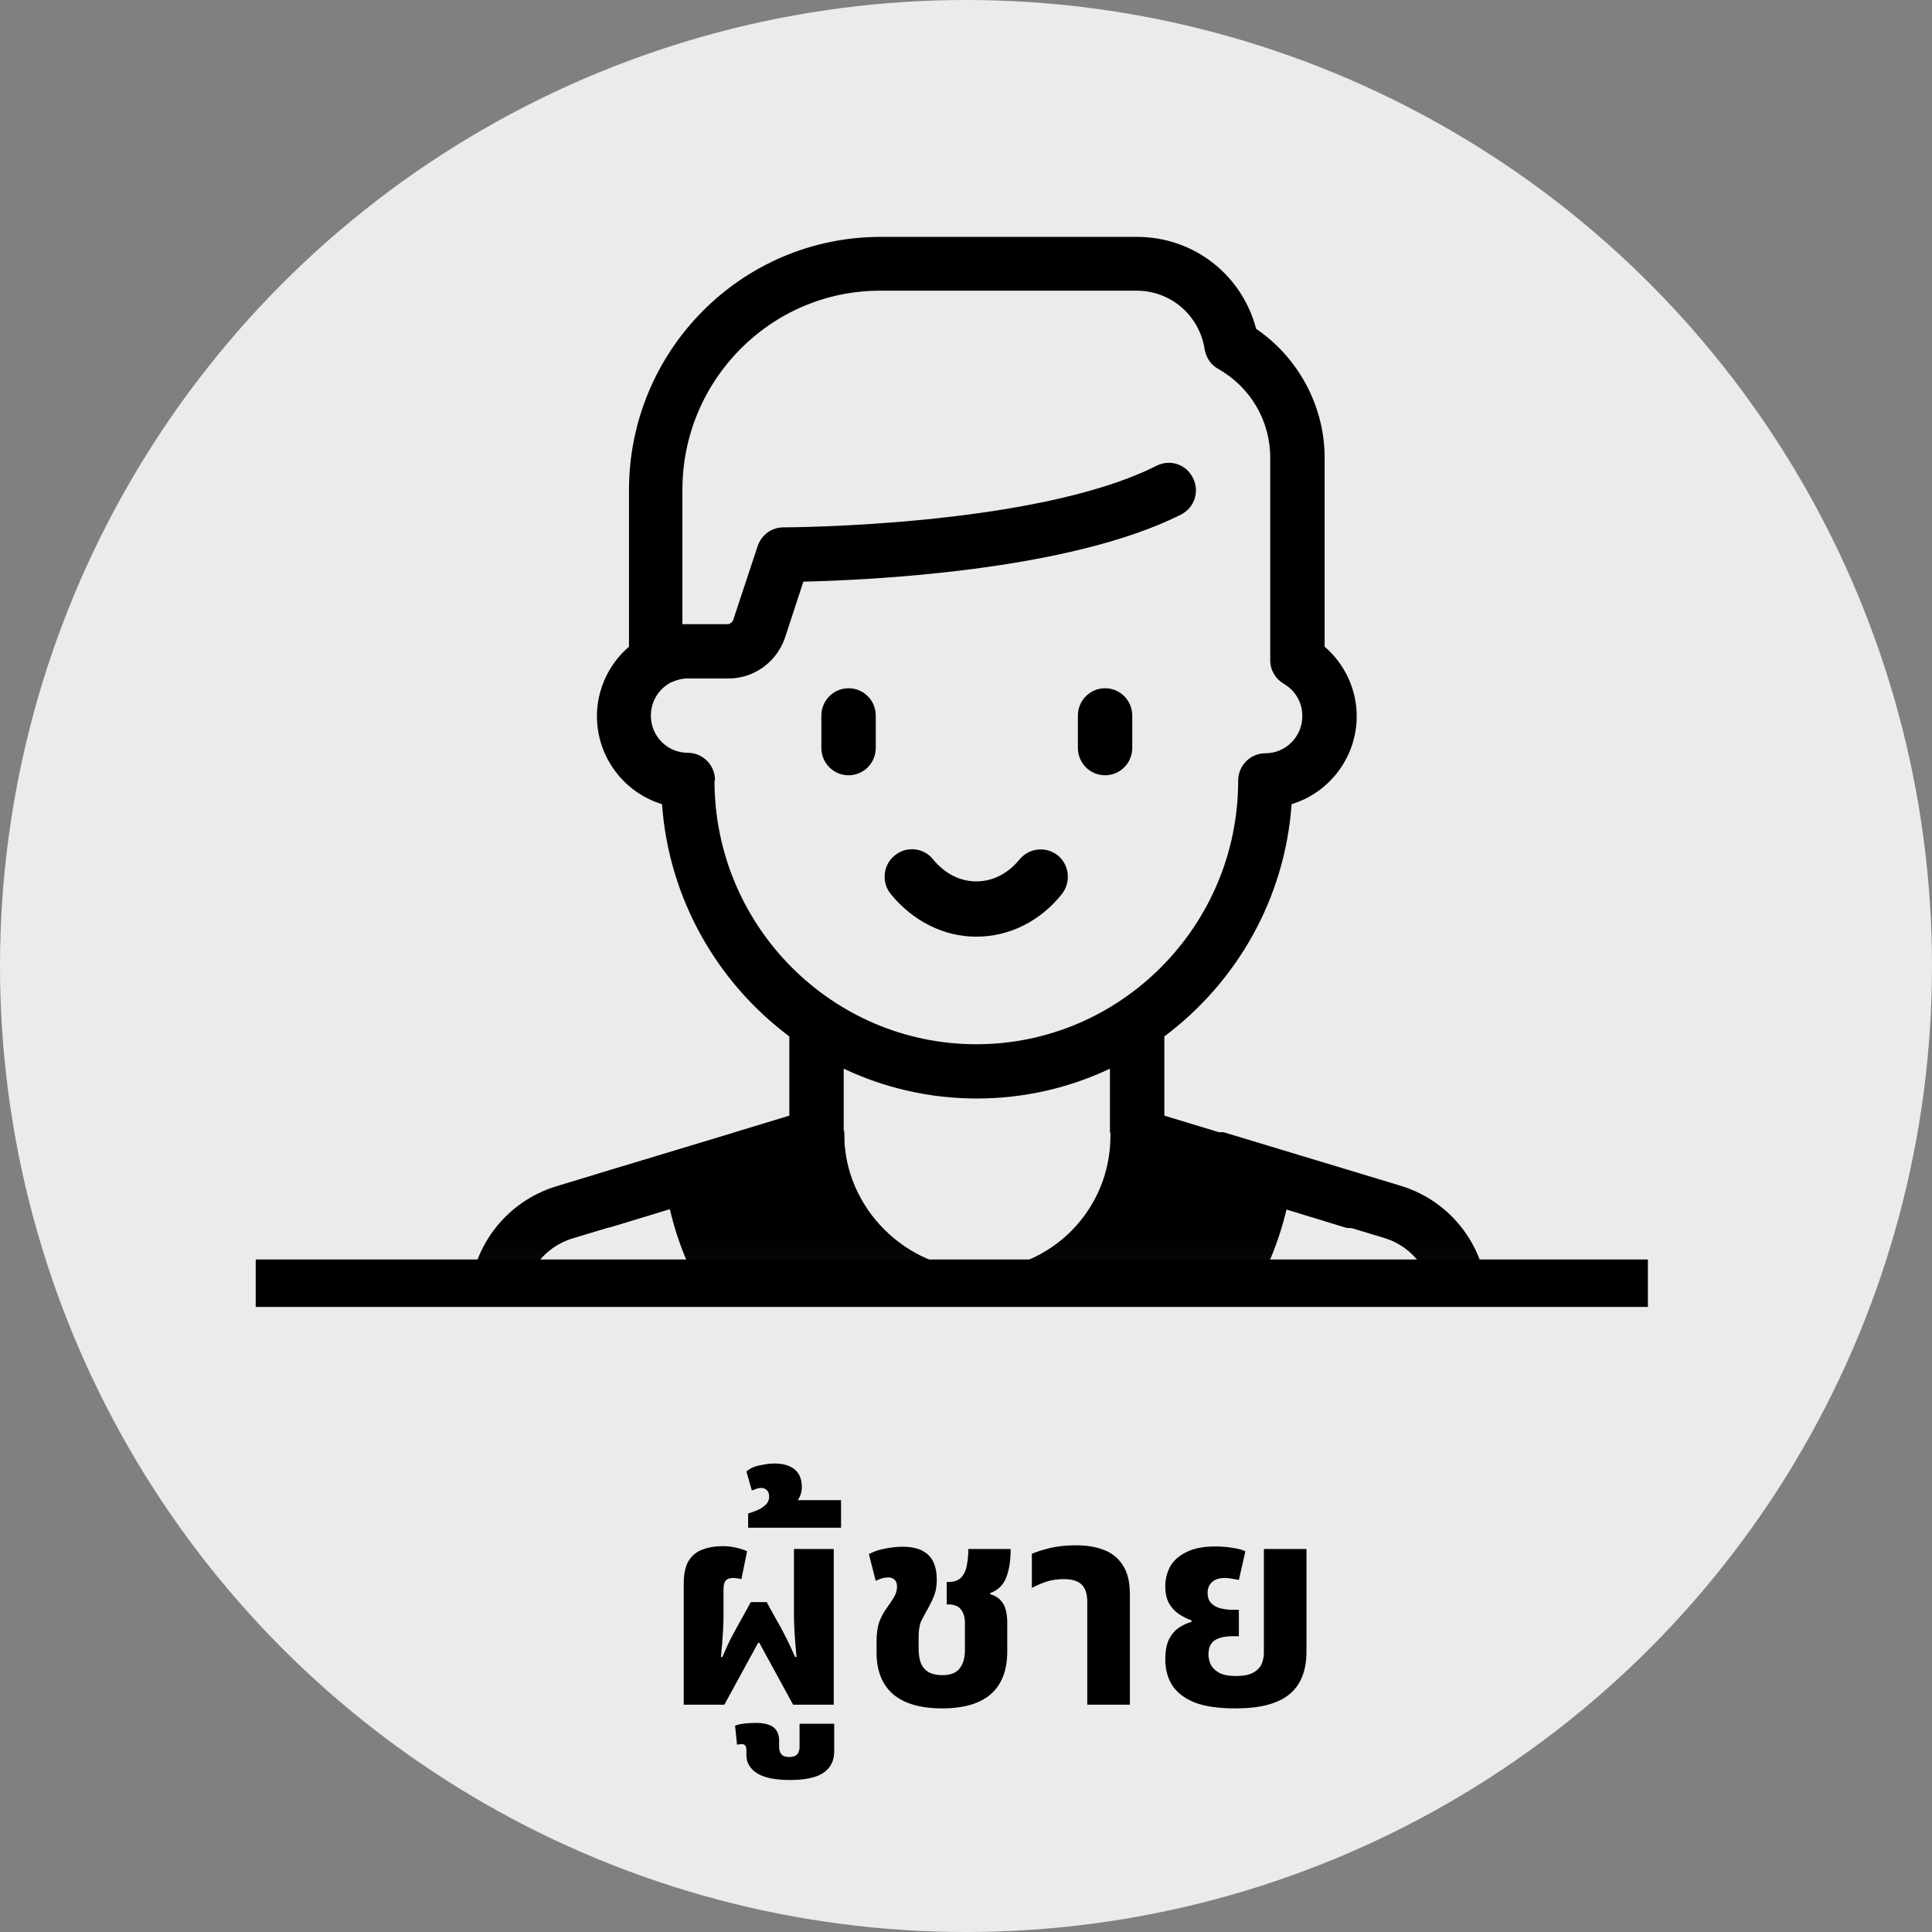 <svg width="68" height="68" viewBox="0 0 68 68" fill="none" xmlns="http://www.w3.org/2000/svg">
<rect x="0" y="0" width="68" height="68" fill="#808080" stroke="none"/>
<circle cx="34" cy="34" r="34" fill="#EBEBEB"/>
<line x1="9" y1="45.165" x2="58" y2="45.165" stroke="black" stroke-width="1.67"/>
<mask id="mask0_388_20" style="mask-type:luminance" maskUnits="userSpaceOnUse" x="14" y="6" width="40" height="39">
<path d="M53.976 6.634H14.171V44.963H53.976V6.634Z" fill="white"/>
</mask>
<g mask="url(#mask0_388_20)">
<path d="M29.696 37.614C31.115 38.285 32.705 38.664 34.381 38.664C36.056 38.664 37.646 38.285 39.066 37.614V39.869H42.964L40.981 39.267V36.478C43.511 34.585 45.221 31.659 45.46 28.303C46.777 27.907 47.752 26.668 47.752 25.205C47.752 24.258 47.324 23.363 46.623 22.761V16.117C46.623 14.293 45.7 12.589 44.212 11.574C43.716 9.68 42.024 8.338 40.023 8.338H30.995C26.105 8.338 22.138 12.331 22.138 17.253V22.761C21.437 23.363 21.01 24.258 21.01 25.205C21.01 26.668 21.984 27.907 23.301 28.303C23.54 31.642 25.25 34.585 27.781 36.478V39.267L25.797 39.869H29.696V37.614ZM25.165 27.46C25.165 26.926 24.737 26.496 24.207 26.496C23.489 26.496 22.908 25.911 22.908 25.188C22.908 24.723 23.147 24.293 23.557 24.052C23.575 24.052 23.592 24.017 23.626 24.017C23.814 23.931 24.002 23.88 24.207 23.88H25.643C26.55 23.88 27.336 23.294 27.627 22.451L28.276 20.472C30.516 20.42 37.595 20.11 41.562 18.114C42.041 17.873 42.229 17.305 41.989 16.823C41.75 16.341 41.186 16.152 40.707 16.393C36.45 18.544 27.661 18.561 27.576 18.561C27.165 18.561 26.806 18.82 26.669 19.215L25.797 21.849C25.797 21.849 25.712 21.969 25.626 21.969H24.19C24.19 21.969 24.07 21.969 24.019 21.969V17.236C24.019 13.381 27.131 10.231 30.978 10.231H40.006C41.203 10.231 42.212 11.092 42.4 12.296C42.451 12.589 42.622 12.847 42.879 12.985C44.007 13.622 44.708 14.809 44.708 16.1V23.243C44.708 23.587 44.896 23.897 45.187 24.069C45.597 24.31 45.837 24.723 45.837 25.205C45.837 25.928 45.255 26.513 44.537 26.513C44.007 26.513 43.58 26.943 43.58 27.477C43.58 32.589 39.442 36.754 34.364 36.754C29.285 36.754 25.148 32.589 25.148 27.477L25.165 27.46Z" fill="black"/>
<path d="M34.381 32.967C35.527 32.967 36.621 32.416 37.373 31.47C37.698 31.057 37.647 30.454 37.236 30.11C36.826 29.783 36.228 29.835 35.886 30.248C35.475 30.747 34.945 31.022 34.364 31.022C33.783 31.022 33.253 30.747 32.842 30.248C32.517 29.835 31.902 29.766 31.491 30.11C31.081 30.437 31.013 31.057 31.355 31.47C32.124 32.416 33.218 32.967 34.347 32.967H34.381Z" fill="black"/>
<path d="M29.867 27.287C30.397 27.287 30.824 26.857 30.824 26.323V25.188C30.824 24.654 30.397 24.224 29.867 24.224C29.337 24.224 28.909 24.654 28.909 25.188V26.323C28.909 26.857 29.337 27.287 29.867 27.287Z" fill="black"/>
<path d="M38.895 27.287C39.425 27.287 39.852 26.857 39.852 26.323V25.188C39.852 24.654 39.425 24.224 38.895 24.224C38.365 24.224 37.938 24.654 37.938 25.188V26.323C37.938 26.857 38.365 27.287 38.895 27.287Z" fill="black"/>
<path d="M20.377 42.519C20.497 42.932 20.873 43.208 21.283 43.208C21.369 43.208 21.471 43.208 21.557 43.173L23.643 42.536C24.173 44.825 25.421 46.908 27.216 48.457C29.234 50.195 31.799 51.159 34.466 51.159C39.647 51.159 44.127 47.51 45.289 42.536L48.709 43.569C49.752 43.879 50.436 44.825 50.436 45.91V56.047H50.265H45.58V51.555L47.734 47.218C47.974 46.736 47.786 46.168 47.307 45.927C46.828 45.686 46.264 45.875 46.025 46.357L43.768 50.901C43.699 51.039 43.665 51.176 43.665 51.331V69.524C43.665 70.057 44.093 70.487 44.623 70.487C45.153 70.487 45.58 70.057 45.58 69.524V57.975H49.325V69.524C49.325 70.057 49.752 70.487 50.282 70.487C50.812 70.487 51.24 70.057 51.24 69.524V57.975H51.411C51.941 57.975 52.368 57.545 52.368 57.011V45.91C52.368 43.965 51.12 42.278 49.273 41.727L43.067 39.851H39.168V39.972C39.168 42.571 37.065 44.688 34.483 44.688C31.901 44.688 29.713 42.519 29.713 39.92V39.8L25.9 39.851L21.044 41.314C20.531 41.469 20.258 42.003 20.411 42.519H20.377Z" fill="black"/>
<path d="M47.837 41.332L42.981 39.869H39.083V39.99C39.083 42.589 36.98 44.706 34.398 44.706C31.816 44.706 29.713 42.589 29.713 39.99V39.869H25.815L19.608 41.745C17.761 42.296 16.513 43.983 16.513 45.928V57.029C16.513 57.562 16.941 57.993 17.471 57.993H17.642V69.541C17.642 70.075 18.069 70.505 18.599 70.505C19.129 70.505 19.557 70.075 19.557 69.541V57.993H23.301V69.541C23.301 70.075 23.729 70.505 24.259 70.505C24.789 70.505 25.216 70.075 25.216 69.541V51.349C25.216 51.194 25.182 51.056 25.114 50.919L22.857 46.375C22.617 45.893 22.053 45.704 21.574 45.945C21.096 46.186 20.907 46.754 21.147 47.236L23.301 51.573V56.065H18.428V45.928C18.428 44.843 19.129 43.897 20.155 43.587L23.575 42.554C24.738 47.545 29.217 51.177 34.398 51.177C37.065 51.177 39.63 50.213 41.648 48.475C43.443 46.926 44.691 44.843 45.221 42.554L47.307 43.191C47.393 43.225 47.495 43.225 47.581 43.225C47.991 43.225 48.367 42.95 48.487 42.537C48.641 42.02 48.35 41.487 47.854 41.332H47.837Z" fill="black"/>
</g>
<path d="M24.065 60V55.74C24.065 55.4 24.122 55.133 24.235 54.94C24.355 54.747 24.519 54.613 24.725 54.54C24.932 54.46 25.169 54.42 25.435 54.42C25.622 54.42 25.789 54.44 25.935 54.48C26.082 54.513 26.202 54.553 26.295 54.6L26.095 55.58C26.042 55.567 25.989 55.557 25.935 55.55C25.882 55.543 25.839 55.54 25.805 55.54C25.679 55.54 25.589 55.573 25.535 55.64C25.489 55.707 25.465 55.803 25.465 55.93V56.86C25.465 57.027 25.459 57.227 25.445 57.46C25.432 57.687 25.409 57.973 25.375 58.32H25.425C25.559 58.007 25.675 57.757 25.775 57.57C25.882 57.377 25.975 57.207 26.055 57.06L26.425 56.39H26.985L27.355 57.06C27.449 57.22 27.529 57.367 27.595 57.5C27.662 57.627 27.725 57.753 27.785 57.88C27.845 58.007 27.912 58.153 27.985 58.32H28.035C28.002 57.973 27.979 57.687 27.965 57.46C27.952 57.227 27.945 57.027 27.945 56.86V54.52H29.345V60H27.915L26.725 57.82H26.685L25.495 60H24.065ZM27.812 62.65C27.278 62.65 26.888 62.57 26.642 62.41C26.395 62.25 26.272 62.04 26.272 61.78V61.61C26.272 61.497 26.242 61.427 26.182 61.4C26.122 61.38 26.042 61.383 25.942 61.41L25.872 60.74C25.965 60.7 26.085 60.673 26.232 60.66C26.378 60.647 26.498 60.64 26.592 60.64C26.885 60.64 27.098 60.693 27.232 60.8C27.358 60.907 27.422 61.057 27.422 61.25V61.48C27.422 61.593 27.448 61.68 27.502 61.74C27.548 61.807 27.638 61.84 27.772 61.84C27.912 61.84 28.008 61.807 28.062 61.74C28.115 61.68 28.142 61.593 28.142 61.48V60.67H29.362V61.64C29.362 61.967 29.238 62.217 28.992 62.39C28.745 62.563 28.352 62.65 27.812 62.65ZM26.332 53.77V53.27C26.425 53.243 26.528 53.207 26.642 53.16C26.755 53.113 26.855 53.05 26.942 52.97C27.028 52.89 27.072 52.79 27.072 52.67C27.072 52.577 27.045 52.503 26.992 52.45C26.938 52.397 26.872 52.37 26.792 52.37C26.738 52.37 26.682 52.38 26.622 52.4C26.562 52.42 26.508 52.44 26.462 52.46L26.272 51.79C26.405 51.677 26.572 51.603 26.772 51.57C26.965 51.53 27.128 51.51 27.262 51.51C27.562 51.51 27.798 51.58 27.972 51.72C28.138 51.86 28.222 52.067 28.222 52.34C28.222 52.487 28.185 52.623 28.112 52.75C28.032 52.877 27.912 52.98 27.752 53.06L27.712 52.8H29.602V53.77H26.332ZM33.162 60.13C32.402 60.13 31.825 59.963 31.432 59.63C31.045 59.29 30.852 58.803 30.852 58.17V57.78C30.852 57.507 30.882 57.28 30.942 57.1C31.009 56.92 31.095 56.757 31.202 56.61C31.308 56.463 31.395 56.333 31.462 56.22C31.535 56.1 31.572 55.977 31.572 55.85C31.572 55.73 31.542 55.647 31.482 55.6C31.428 55.547 31.355 55.52 31.262 55.52C31.195 55.52 31.125 55.53 31.052 55.55C30.985 55.57 30.909 55.6 30.822 55.64L30.582 54.7C30.768 54.6 30.968 54.533 31.182 54.5C31.402 54.46 31.595 54.44 31.762 54.44C32.055 54.44 32.288 54.487 32.462 54.58C32.642 54.673 32.772 54.807 32.852 54.98C32.932 55.153 32.972 55.36 32.972 55.6C32.972 55.807 32.942 55.99 32.882 56.15C32.822 56.303 32.745 56.463 32.652 56.63C32.565 56.783 32.489 56.927 32.422 57.06C32.362 57.193 32.332 57.387 32.332 57.64V58.02C32.332 58.24 32.362 58.42 32.422 58.56C32.489 58.7 32.585 58.803 32.712 58.87C32.839 58.93 32.989 58.96 33.162 58.96C33.449 58.96 33.652 58.883 33.772 58.73C33.898 58.57 33.962 58.357 33.962 58.09V57.12C33.962 56.92 33.915 56.763 33.822 56.65C33.735 56.53 33.585 56.47 33.372 56.47H33.322V55.68H33.382C33.589 55.68 33.742 55.623 33.842 55.51C33.942 55.397 34.005 55.253 34.032 55.08C34.065 54.9 34.082 54.713 34.082 54.52H35.572C35.572 54.927 35.519 55.263 35.412 55.53C35.305 55.797 35.118 55.977 34.852 56.07V56.11C35.012 56.157 35.135 56.23 35.222 56.33C35.309 56.423 35.368 56.537 35.402 56.67C35.435 56.803 35.452 56.95 35.452 57.11V58.13C35.452 58.79 35.258 59.29 34.872 59.63C34.485 59.963 33.915 60.13 33.162 60.13ZM38.268 60V56.38C38.268 56.1 38.202 55.897 38.068 55.77C37.941 55.643 37.731 55.58 37.438 55.58C37.218 55.58 37.015 55.61 36.828 55.67C36.648 55.73 36.478 55.803 36.318 55.89V54.69C36.465 54.623 36.672 54.557 36.938 54.49C37.205 54.423 37.518 54.39 37.878 54.39C38.245 54.39 38.568 54.443 38.848 54.55C39.135 54.657 39.358 54.837 39.518 55.09C39.685 55.337 39.768 55.677 39.768 56.11V60H38.268ZM43.484 60.13C42.884 60.13 42.404 60.06 42.044 59.92C41.684 59.773 41.42 59.57 41.254 59.31C41.094 59.05 41.014 58.75 41.014 58.41C41.014 58.117 41.057 57.88 41.144 57.7C41.237 57.52 41.354 57.383 41.494 57.29C41.641 57.19 41.787 57.123 41.934 57.09V57.03C41.781 56.977 41.634 56.903 41.494 56.81C41.354 56.717 41.237 56.59 41.144 56.43C41.057 56.27 41.014 56.07 41.014 55.83C41.014 55.583 41.071 55.353 41.184 55.14C41.304 54.927 41.494 54.757 41.754 54.63C42.014 54.497 42.357 54.43 42.784 54.43C42.99 54.43 43.191 54.447 43.384 54.48C43.577 54.507 43.727 54.547 43.834 54.6L43.604 55.61C43.55 55.597 43.477 55.583 43.384 55.57C43.297 55.55 43.207 55.54 43.114 55.54C42.907 55.54 42.754 55.59 42.654 55.69C42.554 55.783 42.504 55.907 42.504 56.06C42.504 56.22 42.547 56.343 42.634 56.43C42.721 56.517 42.831 56.577 42.964 56.61C43.104 56.643 43.247 56.66 43.394 56.66H43.604V57.59H43.394C43.107 57.59 42.891 57.64 42.744 57.74C42.604 57.84 42.534 58.003 42.534 58.23C42.534 58.35 42.56 58.47 42.614 58.59C42.674 58.703 42.774 58.8 42.914 58.88C43.054 58.953 43.254 58.99 43.514 58.99C43.761 58.99 43.954 58.953 44.094 58.88C44.234 58.807 44.334 58.71 44.394 58.59C44.454 58.463 44.484 58.323 44.484 58.17V54.52H45.984V58.12C45.984 58.807 45.781 59.313 45.374 59.64C44.974 59.967 44.344 60.13 43.484 60.13Z" fill="black"/>
</svg>
